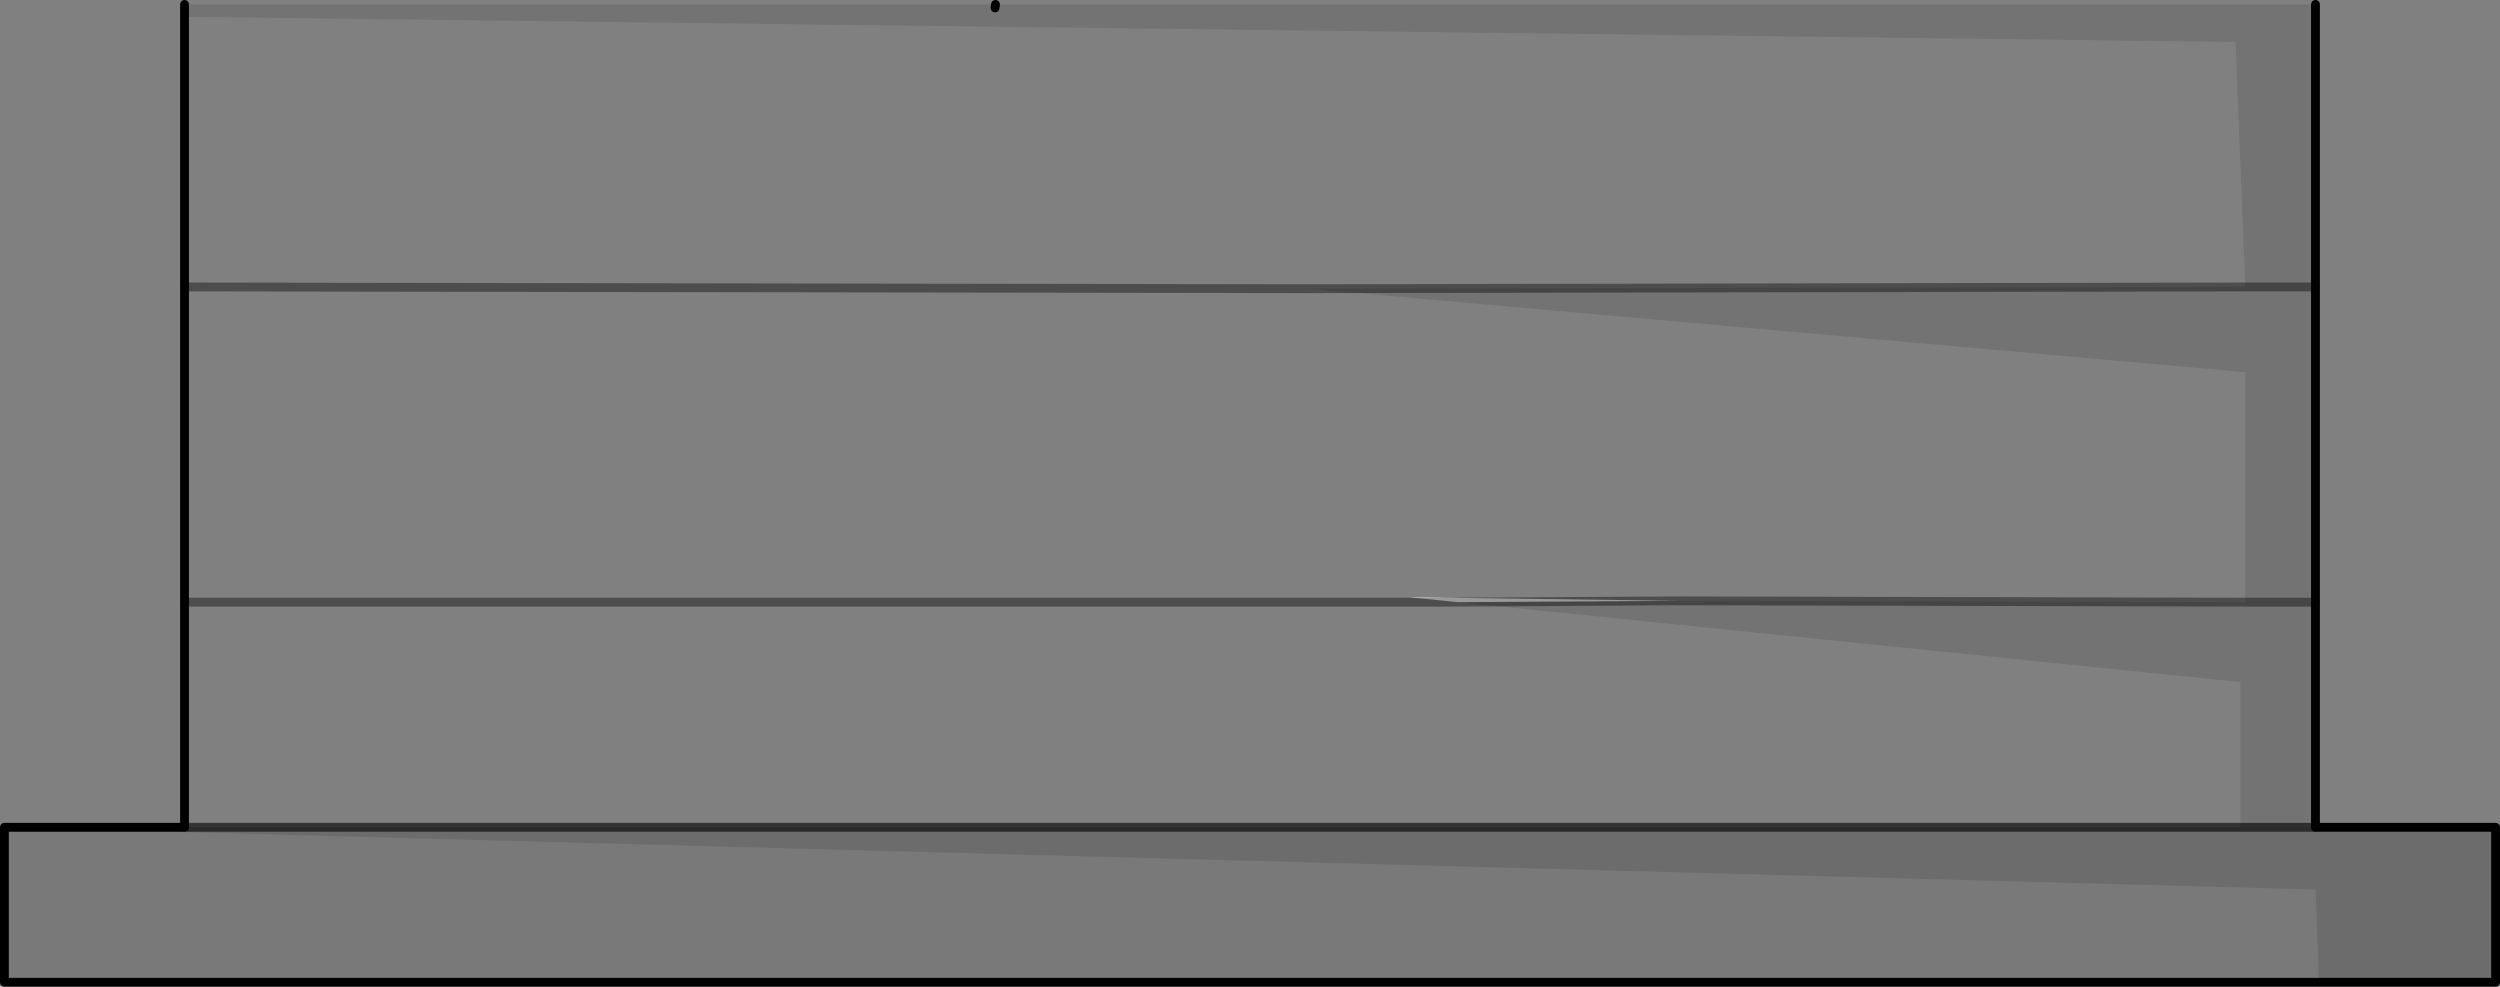 <?xml version="1.0" encoding="UTF-8" standalone="no"?>
<svg xmlns:xlink="http://www.w3.org/1999/xlink" height="111.75px" width="283.15px" xmlns="http://www.w3.org/2000/svg">
  <rect width="100%" height="100%" fill="#808080" stroke="none"/>
  <g transform="matrix(1.0, 0.0, 0.0, 1.0, 142.0, 1.9)">
    <path d="M23.1 66.3 L17.7 65.75 48.2 66.15 23.1 66.3" fill="#ffffff" fill-rule="evenodd" stroke="none"/>
    <path d="M-121.1 91.8 L-121.1 66.3 -121.1 30.6 -121.1 0.0 111.2 2.85 112.3 30.6 6.2 30.8 112.3 40.25 112.3 66.3 48.2 66.15 17.7 65.75 23.1 66.3 111.75 75.35 111.75 91.8 -121.1 91.8 M6.2 30.8 L-121.1 30.6 6.2 30.8 M-121.1 66.3 L23.1 66.3 -121.1 66.3" fill="#ffffff" fill-opacity="0.0" fill-rule="evenodd" stroke="none"/>
    <path d="M-29.3 -1.0 L-29.25 -1.4 -29.3 -1.0 M-121.1 -1.4 L-29.25 -1.4 120.25 -1.4 120.25 30.6 120.25 66.3 120.25 91.8 111.75 91.8 111.75 75.35 23.1 66.3 48.2 66.15 112.3 66.3 112.3 40.25 6.2 30.8 112.3 30.6 120.25 30.6 112.3 30.6 111.2 2.85 -121.1 0.0 -121.1 -1.4 M120.25 66.3 L112.3 66.3 120.25 66.3" fill="#000000" fill-opacity="0.102" fill-rule="evenodd" stroke="none"/>
    <path d="M120.65 109.35 L-141.5 109.35 -141.5 91.8 120.25 98.85 120.65 109.35" fill="#000000" fill-opacity="0.051" fill-rule="evenodd" stroke="none"/>
    <path d="M120.25 91.8 L140.65 91.8 140.65 109.35 120.65 109.35 120.25 98.85 -141.5 91.8 -121.1 91.8 111.75 91.8 120.25 91.8" fill="#000000" fill-opacity="0.153" fill-rule="evenodd" stroke="none"/>
    <path d="M-29.25 -1.4 L-29.3 -1.0 M120.25 -1.4 L120.25 30.6 120.25 66.3 120.25 91.8 140.65 91.8 140.65 109.35 120.65 109.35 -141.5 109.35 -141.5 91.8 -121.1 91.8 -121.1 66.3 -121.1 30.6 -121.1 0.0 -121.1 -1.4" fill="none" stroke="#000000" stroke-linecap="round" stroke-linejoin="round" stroke-width="1.0"/>
    <path d="M111.75 91.8 L120.25 91.8 M111.75 91.8 L-121.1 91.8" fill="none" stroke="#000000" stroke-linecap="round" stroke-linejoin="round" stroke-opacity="0.6" stroke-width="1.0"/>
    <path d="M112.3 30.6 L120.25 30.6 M112.3 30.6 L6.2 30.8 -121.1 30.6 M112.3 66.3 L120.25 66.3 M23.1 66.3 L48.2 66.15 112.3 66.3 M23.1 66.3 L-121.1 66.3" fill="none" stroke="#000000" stroke-linecap="round" stroke-linejoin="round" stroke-opacity="0.4" stroke-width="1.0"/>
  </g>
</svg>

